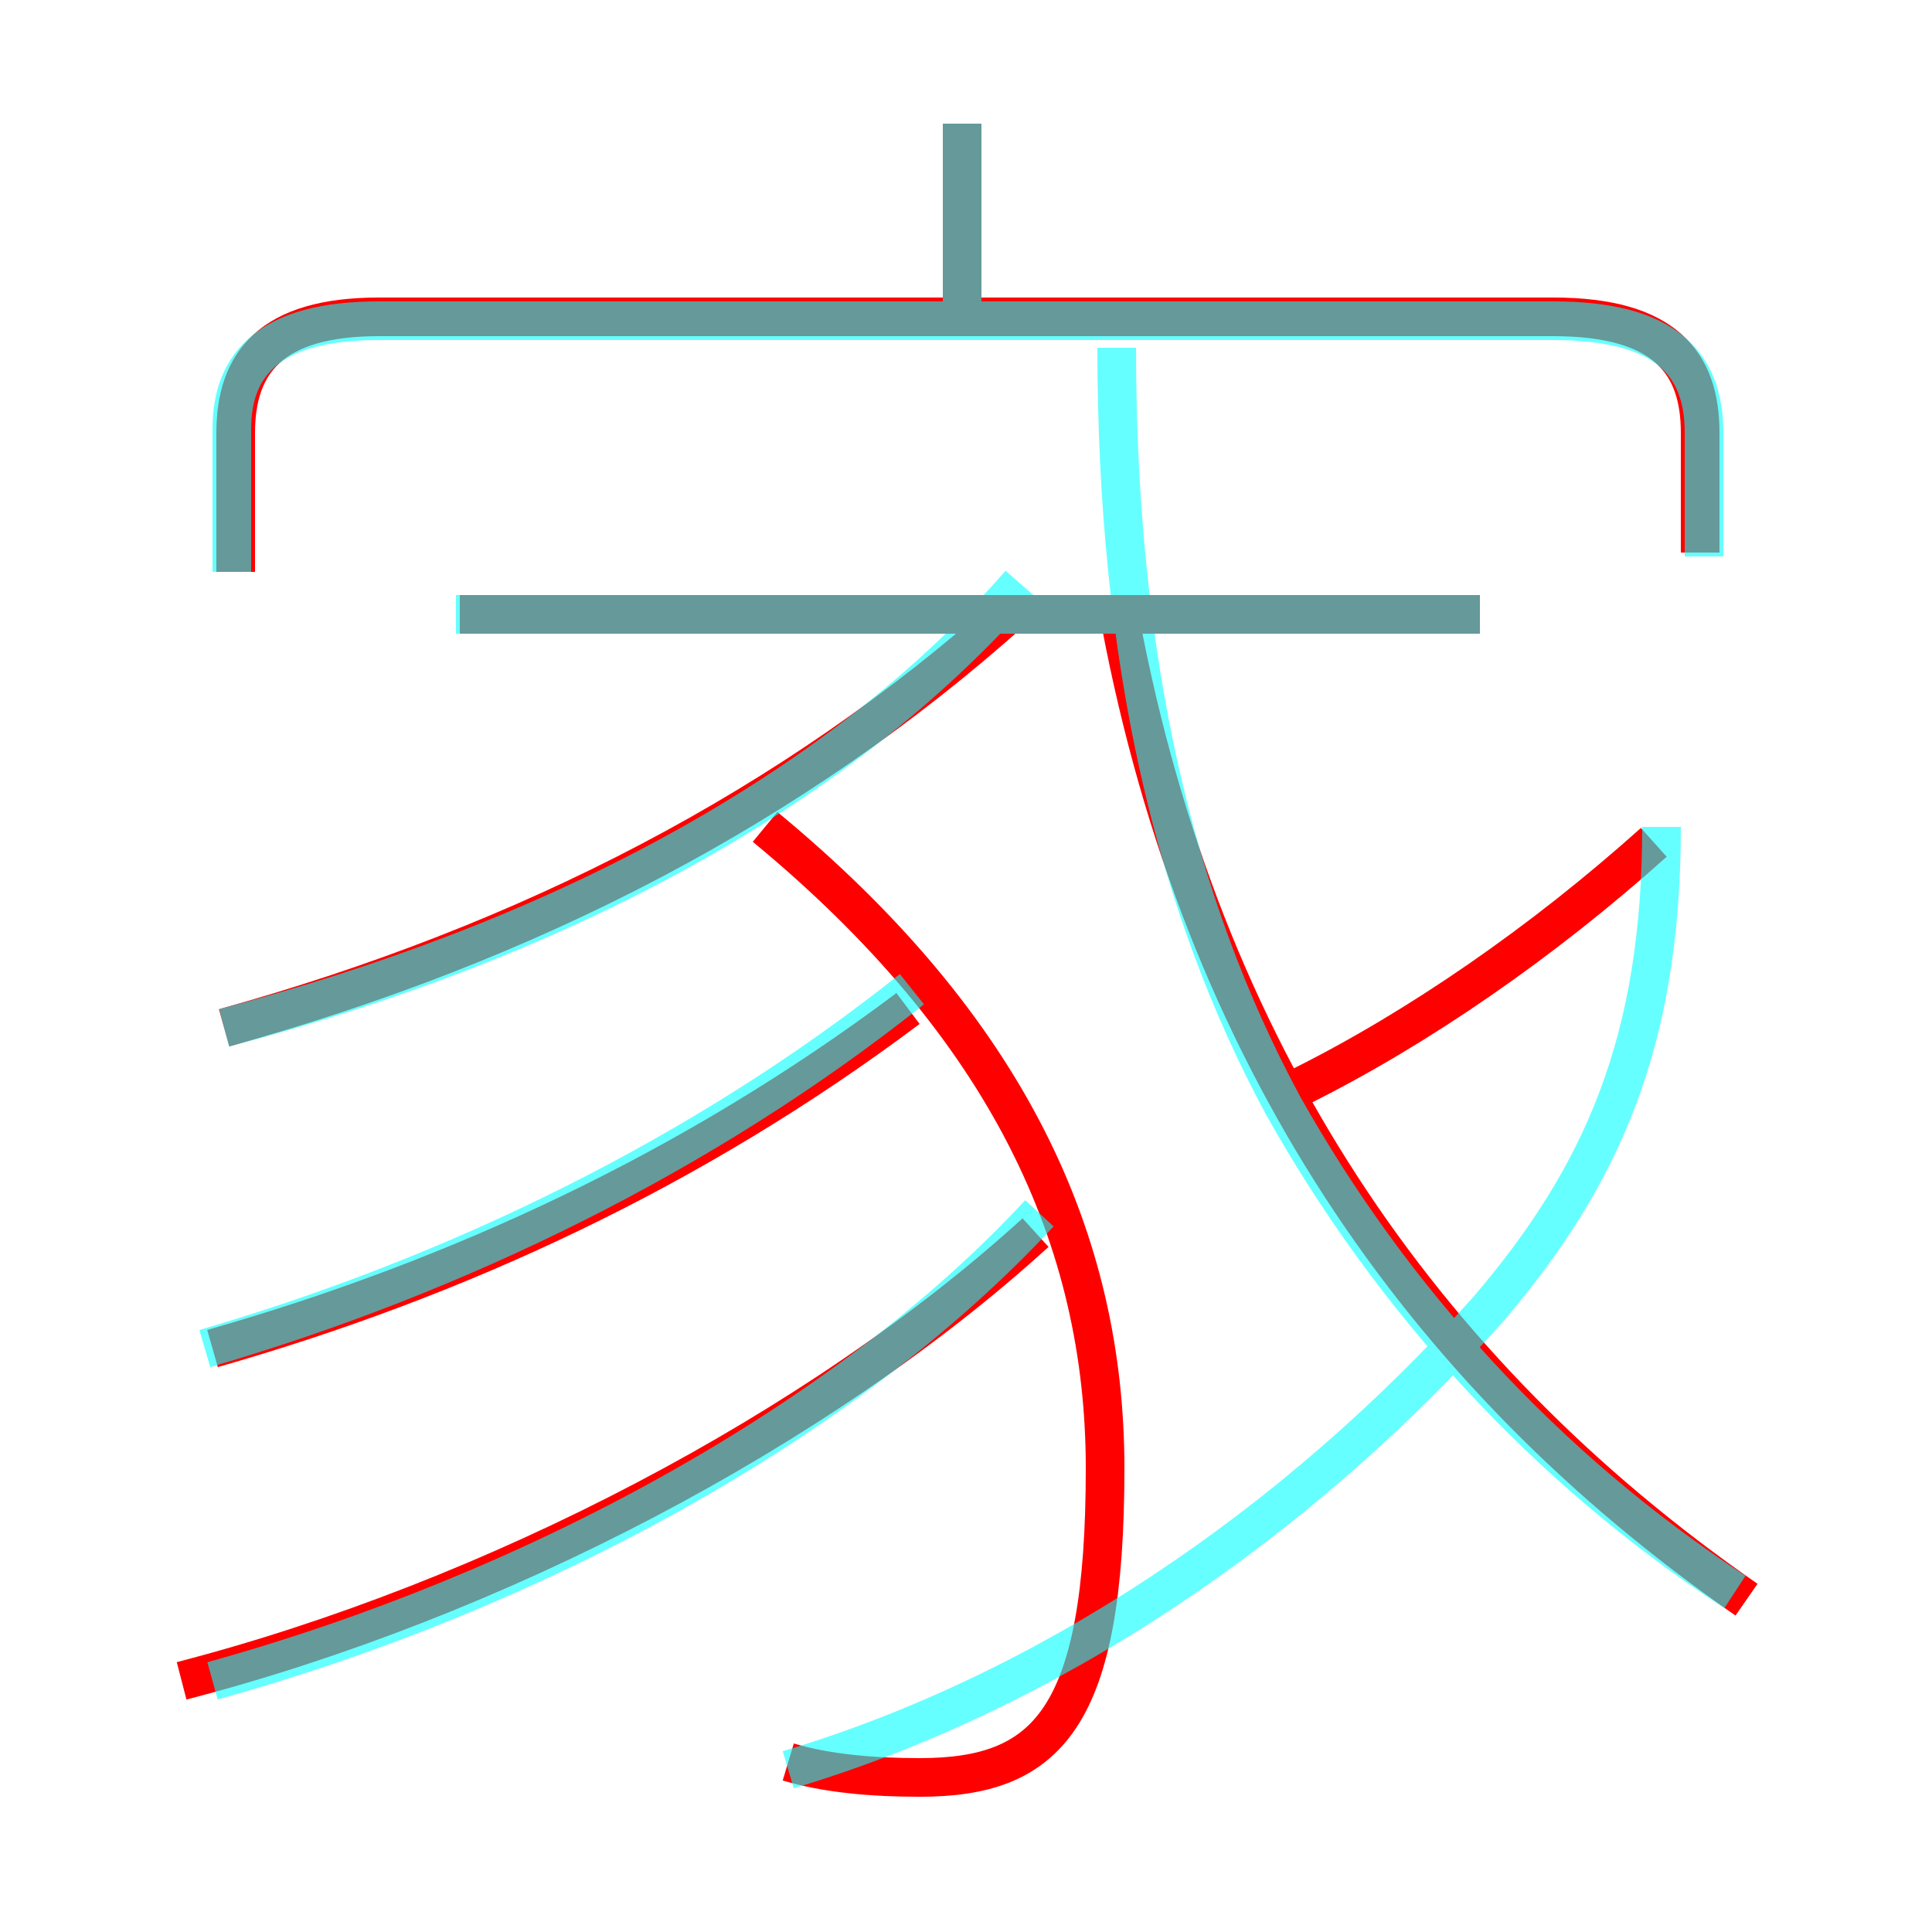 <?xml version='1.0' encoding='utf8'?>
<svg viewBox="0.0 -6.0 50.0 50.0" version="1.1" xmlns="http://www.w3.org/2000/svg">
<rect x="0.0" y="-6.0" width="50.0" height="50.0" fill="#333333" stroke="none"/>
<rect x="-1000" y="-1000" width="2000" height="2000" stroke="white" fill="white"/>
<g style="fill:none;stroke:rgba(255, 0, 0, 1);  stroke-width:1"><path d="M 45.2 -2.6 C 36.7 -8.5 31.1 -16.8 29.0 -27.9 M 4.7 -0.5 C 12.8 -2.6 21.2 -7.0 26.8 -12.1 M 5.5 -9.1 C 11.8 -10.9 17.9 -13.7 23.5 -17.9 M 20.4 1.6 C 21.4 1.9 22.6 2.0 23.8 2.0 C 27.1 2.0 28.6 0.5 28.6 -6.0 C 28.6 -11.9 26.1 -17.4 19.8 -22.6 M 5.8 -17.4 C 13.7 -19.6 20.5 -23.1 26.2 -28.2 M 38.3 -28.1 L 11.9 -28.1 M 44.0 -29.7 L 44.0 -32.8 C 44.0 -34.6 43.1 -35.8 40.2 -35.8 L 9.8 -35.8 C 7.0 -35.8 6.1 -34.6 6.1 -32.8 L 6.1 -29.2 M 33.7 -15.9 C 36.7 -17.4 39.9 -19.6 42.8 -22.2 M 24.9 -36.0 L 24.9 -40.8" transform="translate(0.0 38.0)" />
</g>
<g style="fill:none;stroke:rgba(0, 255, 255, 0.6);  stroke-width:1">
<path d="M 20.4 1.8 C 27.1 -0.2 33.5 -4.5 38.5 -10.1 C 41.5 -13.6 43.0 -17.1 43.0 -22.6 M 5.5 -0.5 C 13.8 -2.8 21.9 -7.2 26.9 -12.6 M 5.3 -9.1 C 11.8 -11.0 18.2 -14.1 23.6 -18.4 M 5.8 -17.4 C 14.2 -19.6 21.6 -23.4 26.4 -28.9 M 44.9 -2.8 C 40.0 -6.0 36.0 -10.4 33.2 -15.4 C 30.4 -20.6 28.9 -26.9 28.9 -35.0 M 38.3 -28.1 L 11.8 -28.1 M 44.1 -29.6 L 44.1 -32.8 C 44.1 -34.6 43.1 -35.7 40.2 -35.7 L 9.8 -35.7 C 7.0 -35.7 6.0 -34.6 6.0 -32.9 L 6.0 -29.2 M 24.9 -35.8 L 24.9 -40.8" transform="translate(0.0 38.0)" />
</g>
</svg>